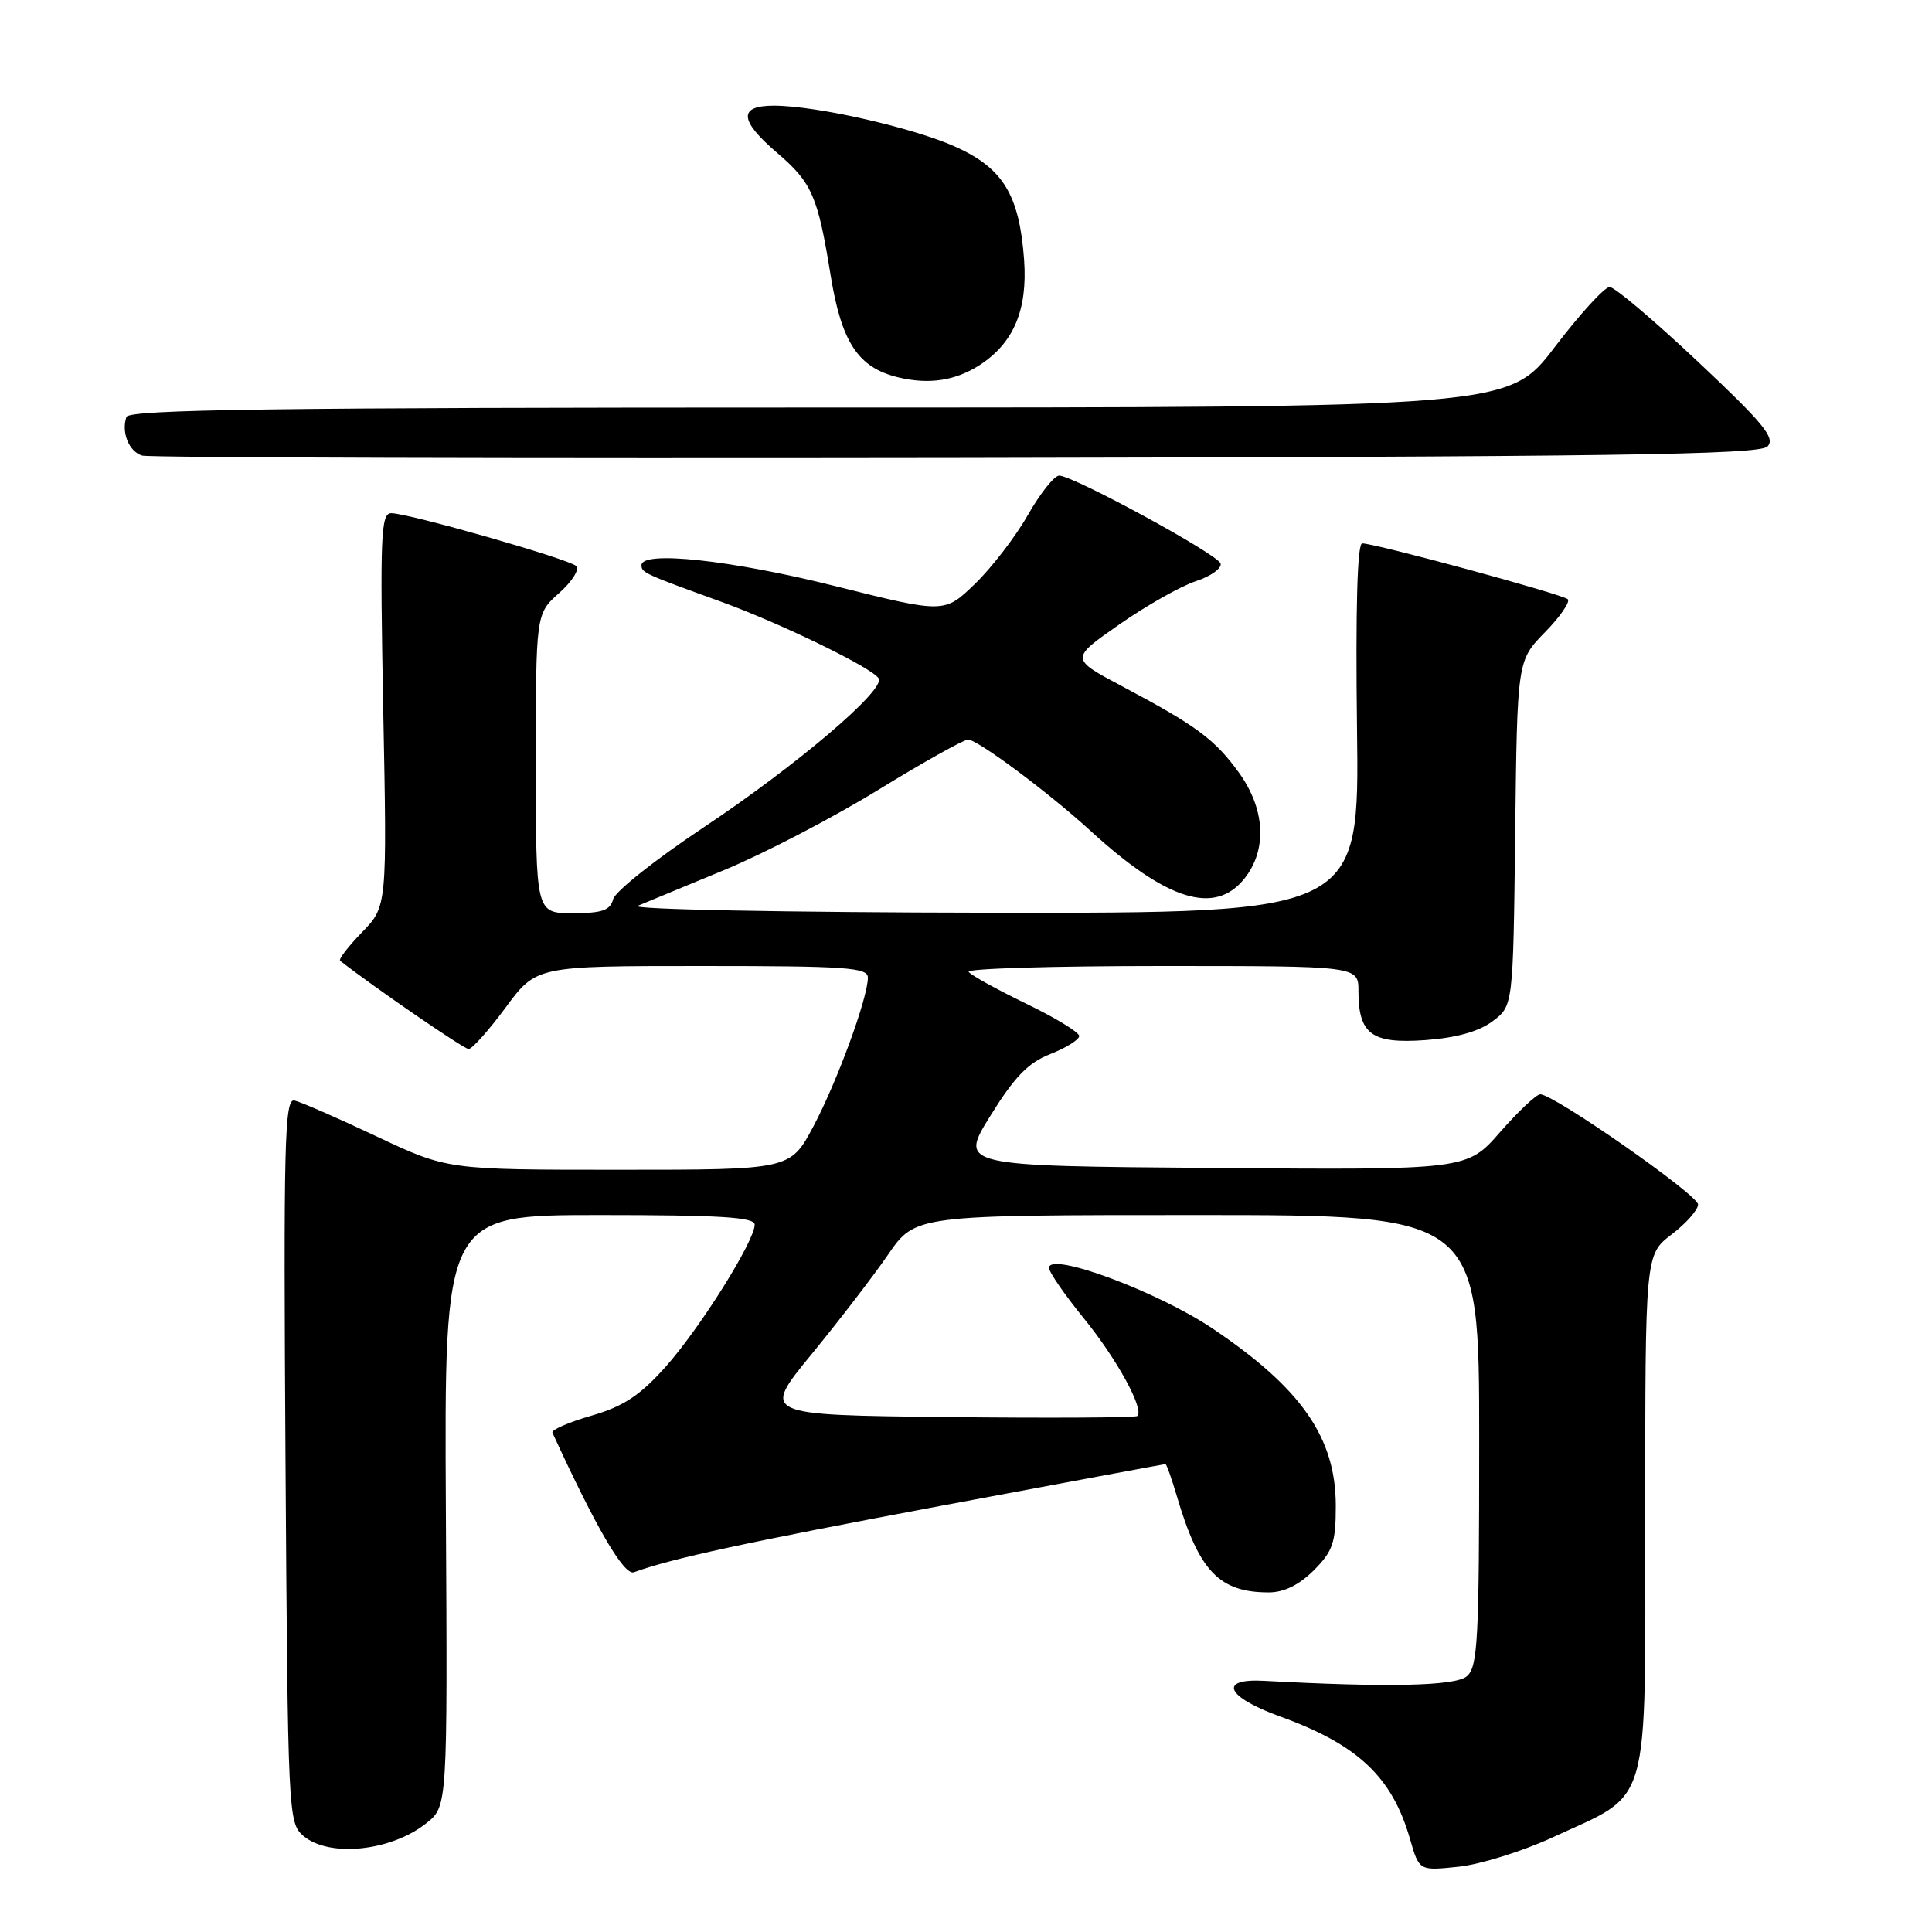 <?xml version="1.0" encoding="UTF-8" standalone="no"?>
<!DOCTYPE svg PUBLIC "-//W3C//DTD SVG 1.1//EN" "http://www.w3.org/Graphics/SVG/1.1/DTD/svg11.dtd" >
<svg xmlns="http://www.w3.org/2000/svg" xmlns:xlink="http://www.w3.org/1999/xlink" version="1.1" viewBox="0 0 256 256">
 <g >
 <path fill="currentColor"
d=" M 205.74 243.46 C 218.89 237.37 218.00 240.49 218.00 200.66 C 218.00 166.24 218.00 166.24 221.50 163.57 C 223.43 162.10 225.00 160.31 225.00 159.60 C 225.00 158.33 205.91 145.00 204.09 145.00 C 203.57 145.00 201.18 147.26 198.77 150.01 C 194.38 155.03 194.38 155.03 160.74 154.76 C 127.10 154.50 127.10 154.50 131.24 147.83 C 134.45 142.66 136.24 140.81 139.19 139.66 C 141.29 138.83 143.00 137.76 143.00 137.27 C 143.00 136.79 139.81 134.84 135.91 132.96 C 132.02 131.07 128.61 129.19 128.35 128.77 C 128.09 128.34 139.61 128.00 153.94 128.00 C 180.00 128.00 180.00 128.00 180.00 131.31 C 180.00 137.04 181.76 138.33 188.85 137.82 C 192.96 137.52 195.94 136.69 197.76 135.33 C 200.50 133.29 200.50 133.29 200.77 110.42 C 201.04 87.54 201.04 87.54 204.70 83.79 C 206.72 81.73 208.08 79.75 207.74 79.40 C 207.08 78.75 182.28 72.01 180.50 72.00 C 179.85 72.00 179.61 80.62 179.81 96.50 C 180.13 121.00 180.13 121.00 131.31 120.94 C 103.97 120.90 83.38 120.50 84.50 120.03 C 85.60 119.57 90.78 117.43 96.00 115.27 C 101.22 113.11 110.39 108.34 116.36 104.67 C 122.34 101.00 127.70 98.00 128.27 98.00 C 129.54 98.00 138.97 105.03 144.50 110.09 C 154.65 119.38 161.02 121.33 164.93 116.37 C 167.94 112.54 167.64 107.19 164.15 102.36 C 160.95 97.95 158.54 96.16 148.66 90.92 C 141.81 87.28 141.81 87.28 148.29 82.76 C 151.85 80.27 156.41 77.69 158.43 77.02 C 160.45 76.36 161.93 75.29 161.73 74.66 C 161.32 73.42 142.28 63.06 140.35 63.02 C 139.71 63.01 137.84 65.36 136.19 68.25 C 134.55 71.14 131.38 75.25 129.16 77.39 C 125.13 81.28 125.13 81.28 110.59 77.64 C 96.83 74.20 85.00 72.93 85.00 74.89 C 85.00 75.87 85.35 76.04 95.50 79.71 C 103.46 82.60 115.56 88.48 116.43 89.89 C 117.36 91.39 105.50 101.47 93.12 109.71 C 86.86 113.88 81.52 118.12 81.25 119.14 C 80.86 120.63 79.80 121.00 75.88 121.00 C 71.00 121.00 71.00 121.00 71.00 101.17 C 71.00 81.33 71.00 81.33 74.10 78.57 C 75.81 77.05 76.82 75.44 76.35 75.00 C 75.35 74.06 54.13 68.00 51.85 68.00 C 50.46 68.00 50.34 70.88 50.78 94.06 C 51.29 120.11 51.29 120.11 47.96 123.54 C 46.13 125.43 44.83 127.12 45.07 127.31 C 49.70 130.92 61.47 139.00 62.09 139.00 C 62.56 139.00 64.77 136.52 67.00 133.50 C 71.06 128.00 71.06 128.00 93.03 128.00 C 112.09 128.00 115.00 128.20 115.00 129.53 C 115.00 132.21 110.94 143.29 107.78 149.25 C 104.72 155.00 104.72 155.00 81.99 155.00 C 59.27 155.00 59.27 155.00 49.88 150.57 C 44.72 148.13 39.83 146.00 39.01 145.82 C 37.70 145.54 37.56 151.40 37.83 193.50 C 38.14 240.36 38.19 241.54 40.18 243.25 C 43.57 246.16 51.82 245.32 56.50 241.58 C 59.30 239.35 59.30 239.35 59.08 200.18 C 58.87 161.00 58.87 161.00 79.43 161.00 C 95.42 161.00 100.00 161.28 100.00 162.27 C 100.00 164.45 92.72 176.05 88.16 181.15 C 84.77 184.93 82.62 186.35 78.35 187.59 C 75.35 188.46 73.03 189.47 73.20 189.84 C 79.00 202.48 82.69 208.80 84.00 208.33 C 88.96 206.51 98.73 204.40 124.84 199.50 C 140.98 196.48 154.30 194.00 154.43 194.00 C 154.57 194.00 155.25 195.91 155.94 198.25 C 158.87 208.19 161.55 211.00 168.12 211.00 C 170.14 211.00 172.13 210.02 174.08 208.08 C 176.61 205.54 177.00 204.41 177.00 199.54 C 177.00 190.49 172.46 183.97 160.66 176.03 C 153.35 171.12 139.00 165.80 139.00 168.00 C 139.00 168.56 141.09 171.59 143.64 174.72 C 147.99 180.07 151.63 186.71 150.71 187.63 C 150.48 187.85 139.19 187.92 125.61 187.77 C 100.93 187.50 100.93 187.50 107.49 179.50 C 111.10 175.10 115.68 169.14 117.67 166.25 C 121.28 161.00 121.28 161.00 158.64 161.00 C 196.00 161.00 196.00 161.00 196.00 190.88 C 196.00 217.49 195.82 220.91 194.34 222.13 C 192.79 223.41 183.89 223.61 167.50 222.72 C 161.37 222.38 162.46 224.85 169.58 227.43 C 179.94 231.17 184.47 235.45 186.84 243.70 C 188.05 247.90 188.05 247.90 193.28 247.35 C 196.15 247.05 201.76 245.30 205.74 243.46 Z  M 234.20 59.16 C 235.28 58.05 233.69 56.11 225.00 47.94 C 219.22 42.50 213.96 38.04 213.29 38.03 C 212.63 38.01 209.35 41.60 206.00 46.00 C 199.91 54.00 199.91 54.00 108.54 54.00 C 36.33 54.00 17.08 54.26 16.75 55.25 C 16.05 57.31 17.10 59.86 18.85 60.37 C 19.76 60.64 68.29 60.77 126.70 60.68 C 213.91 60.53 233.13 60.26 234.20 59.16 Z  M 129.80 48.38 C 134.31 45.46 136.17 41.07 135.70 34.45 C 135.08 25.87 132.94 22.32 126.68 19.48 C 121.02 16.92 108.16 14.00 102.54 14.00 C 97.82 14.00 97.94 15.94 102.95 20.23 C 107.59 24.20 108.36 25.96 110.05 36.41 C 111.50 45.38 113.70 48.72 119.02 50.00 C 123.09 50.98 126.59 50.45 129.80 48.38 Z "/>
</g>
</svg>